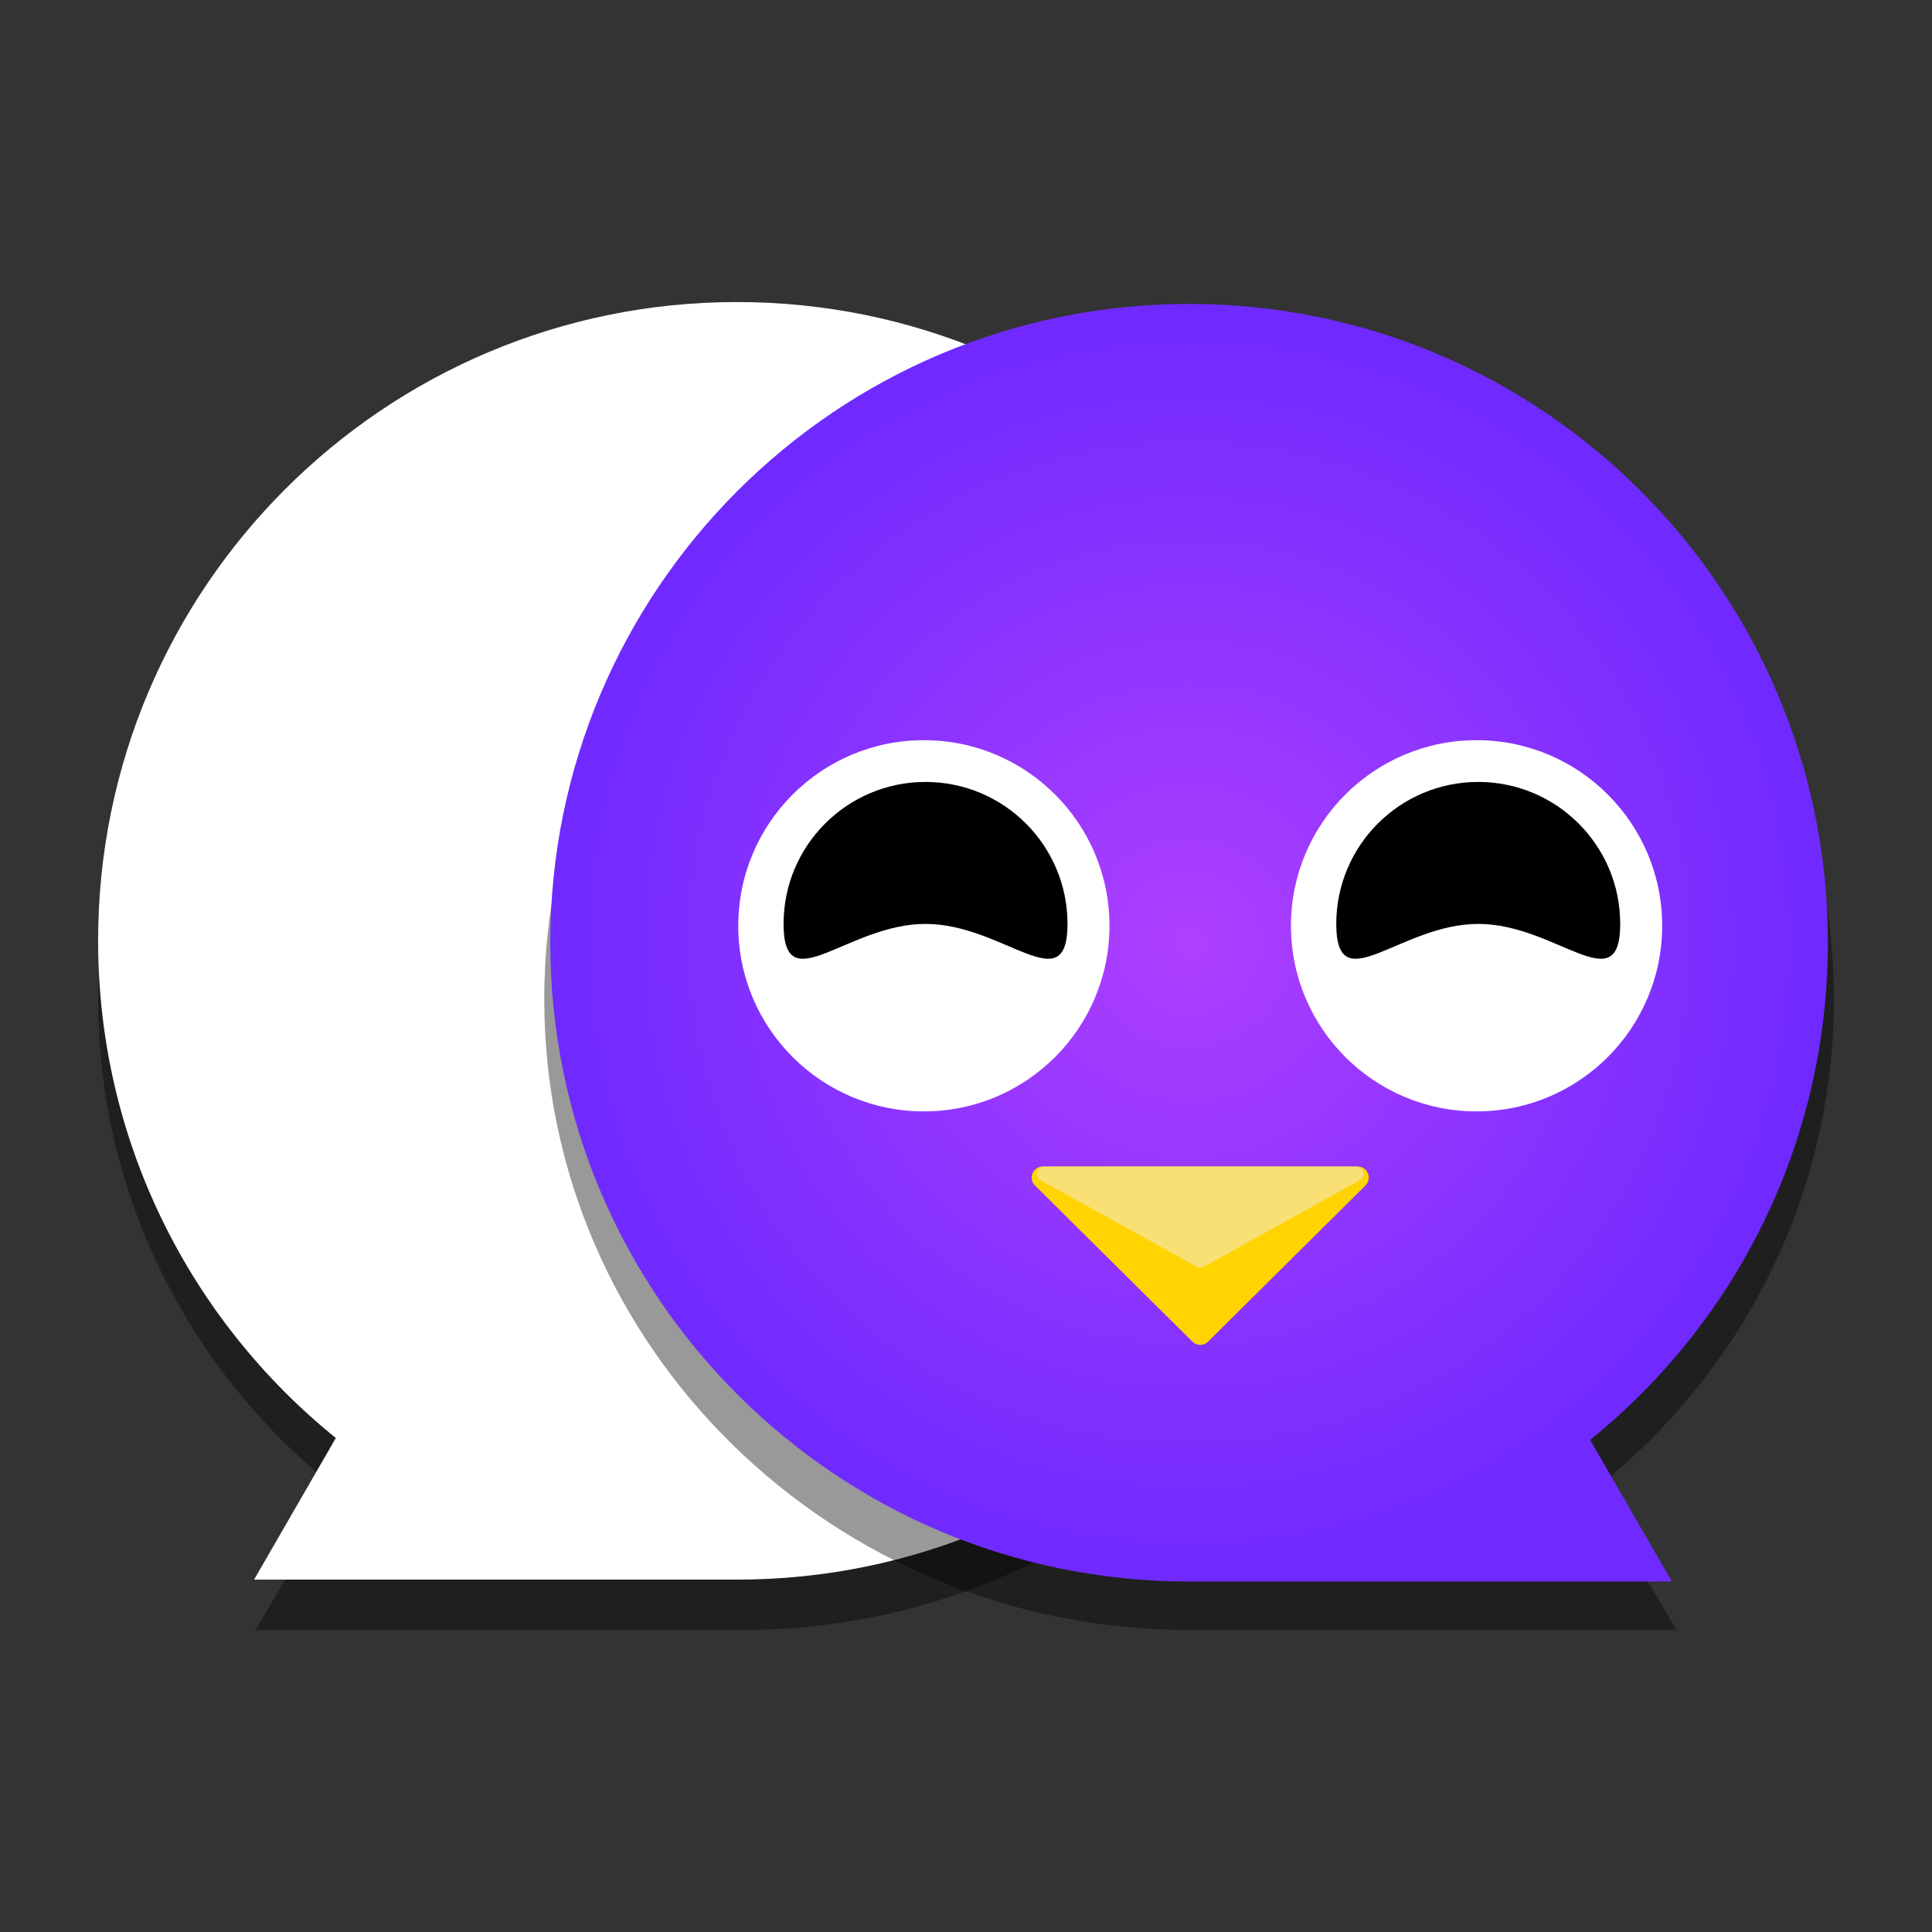 <?xml version="1.0" encoding="utf-8"?>
<!-- Generator: Adobe Illustrator 18.0.0, SVG Export Plug-In . SVG Version: 6.00 Build 0)  -->
<!DOCTYPE svg PUBLIC "-//W3C//DTD SVG 1.1//EN" "http://www.w3.org/Graphics/SVG/1.1/DTD/svg11.dtd">
<svg version="1.1" id="Layer_3" xmlns="http://www.w3.org/2000/svg" xmlns:xlink="http://www.w3.org/1999/xlink" x="0px" y="0px"
	 viewBox="0 0 512 512" style="enable-background:new 0 0 512 512;" xml:space="preserve">
<rect x="0" y="0" width="512" height="512" fill="#333333" stroke="none"/>
<g>
	<g>
		<path style="opacity:0.4;" d="M196.883,97.706C102.507,97.706,26,172.53,26,264.83c0,52.555,24.812,99.434,63.595,130.071
			l-21.874,37.053h129.162c94.376,0,170.883-74.824,170.883-167.124S291.259,97.706,196.883,97.706z"/>
		<path style="fill:#FFFFFF;" d="M195.286,80.046C101.792,80.046,26,155.838,26,249.332c0,53.235,24.58,100.721,63.001,131.754
			l-21.67,37.532h127.955c93.494,0,169.286-75.792,169.286-169.286S288.78,80.046,195.286,80.046z"/>
	</g>
	<g>
		<path style="opacity:0.4;" d="M315.117,97.706C409.493,97.706,486,172.53,486,264.83c0,52.555-24.812,99.434-63.595,130.071
			l21.874,37.053H315.117c-94.376,0-170.883-74.824-170.883-167.124S220.741,97.706,315.117,97.706z"/>
		<radialGradient id="SVGID_1_" cx="315.117" cy="249.831" r="169.286" gradientUnits="userSpaceOnUse">
			<stop  offset="0" style="stop-color:#AE3FFF"/>
			<stop  offset="1" style="stop-color:#6F2AFF"/>
		</radialGradient>
		<path style="fill:url(#SVGID_1_);" d="M315.117,80.546c93.494,0,169.286,75.792,169.286,169.286
			c0,53.235-24.58,100.721-63.001,131.754l21.67,37.532H315.117c-93.494,0-169.286-75.792-169.286-169.286
			S221.623,80.546,315.117,80.546z"/>
		<g>
			<g>
				<g>
					<circle style="fill:#FFFFFF;" cx="244.833" cy="245.343" r="49.189"/>
					<path d="M282.9,244.846c0,20.779-16.845,0-37.624,0s-37.624,20.779-37.624,0s16.845-37.624,37.624-37.624
						S282.9,224.066,282.9,244.846z"/>
				</g>
				<g>
					<circle style="fill:#FFFFFF;" cx="391.306" cy="245.343" r="49.189"/>
					<path d="M429.372,244.846c0,20.779-16.845,0-37.624,0s-37.624,20.779-37.624,0s16.845-37.624,37.624-37.624
						S429.372,224.066,429.372,244.846z"/>
				</g>
			</g>
			<g>
				<path style="fill:#FFD400;" d="M274.275,314.157l41.731,41.402c1.142,1.134,2.985,1.134,4.128,0l41.731-41.402
					c1.857-1.843,0.552-5.011-2.064-5.011h-83.461C273.723,309.146,272.418,312.314,274.275,314.157z"/>
				<path style="fill:#F9E075;" d="M275.831,312.809l41.291,22.888c0.589,0.327,1.305,0.327,1.894,0l41.291-22.888
					c1.764-0.978,1.07-3.662-0.947-3.662h-82.582C274.762,309.146,274.067,311.831,275.831,312.809z"/>
			</g>
		</g>
	</g>
</g>
</svg>
